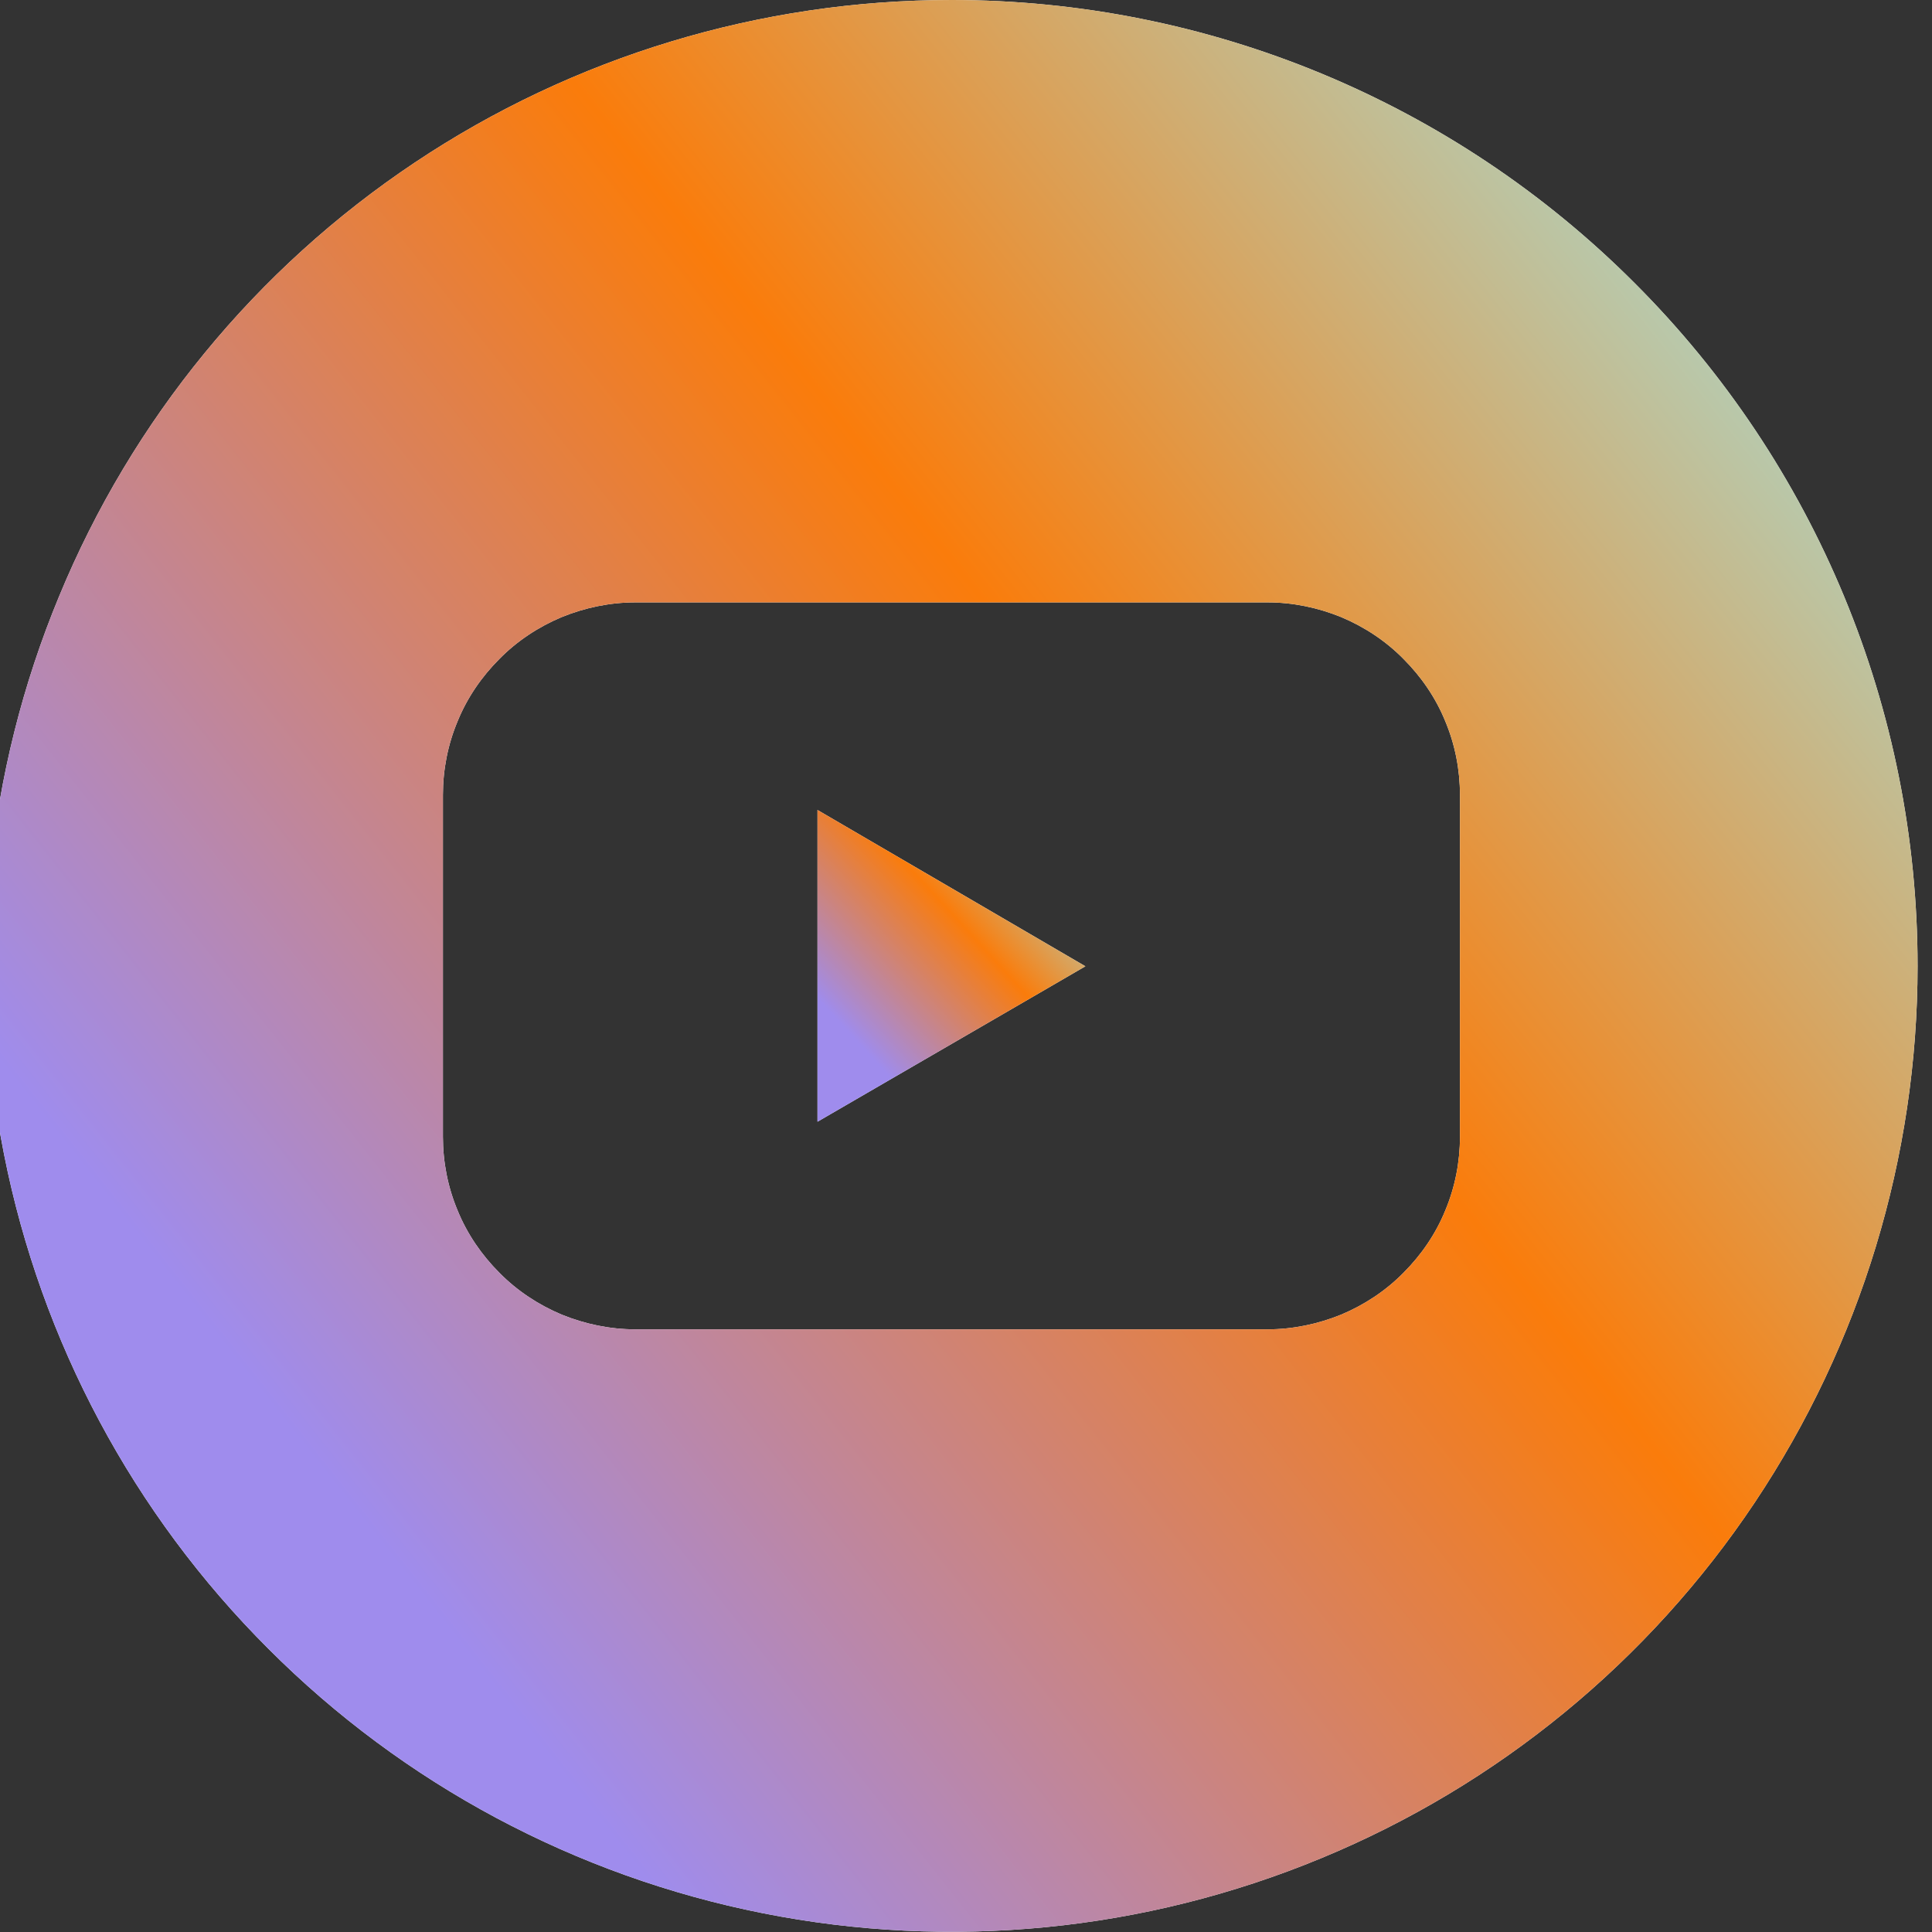 <svg width="67" height="67" viewBox="0 0 67 67" fill="none" xmlns="http://www.w3.org/2000/svg" xmlns:xlink="http://www.w3.org/1999/xlink">
	<rect x="0" y="0" width="67" height="67" fill="#333333" stroke="none"/>
	<desc>
			Created with Pixso.
	</desc>
	<defs>
		<clipPath id="clip2152_766">
			<rect id="Frame" width="67" height="67" transform="translate(-0.5 0)" fill="white" fill-opacity="0"/>
		</clipPath>
		<linearGradient id="paint_linear_2152_770_0" x1="37.977" y1="29.401" x2="30.159" y2="36.589" gradientUnits="userSpaceOnUse">
			<stop stop-color="#9DE8EE"/>
			<stop offset="0" stop-color="#9DE8EE"/>
			<stop offset="0.49" stop-color="#FA7C0B"/>
			<stop offset="1" stop-color="#9F8CED"/>
		</linearGradient>
		<linearGradient id="paint_linear_2152_771_0" x1="68.893" y1="8.092" x2="12.522" y2="52.649" gradientUnits="userSpaceOnUse">
			<stop stop-color="#9DE8EE"/>
			<stop offset="0" stop-color="#9DE8EE"/>
			<stop offset="0.49" stop-color="#FA7C0B"/>
			<stop offset="1" stop-color="#9F8CED"/>
		</linearGradient>
	</defs>
	<rect id="Frame" width="67" height="67" transform="translate(-0.5 0)" fill="#FFFFFF" fill-opacity="0"/>
	<g clip-path="url(#clip2152_766)">
		<path id="Vector" d="M28.35 38.9L37.64 33.51L28.35 28.09L28.35 38.9Z" fill="#FFFFFF" fill-opacity="1" fill-rule="nonzero"/>
		<path id="Vector" d="M28.35 38.9L37.64 33.51L28.35 28.09L28.35 38.9Z" fill="url(#paint_linear_2152_770_0)" fill-opacity="1" fill-rule="nonzero"/>
		<path id="Vector" d="M33 0C26.37 0 19.89 1.96 14.38 5.64C8.87 9.32 4.58 14.55 2.05 20.68C-0.49 26.8 -1.15 33.53 0.14 40.03C1.43 46.53 4.62 52.5 9.31 57.18C13.99 61.87 19.96 65.06 26.46 66.35C32.96 67.64 39.69 66.98 45.82 64.44C51.94 61.91 57.17 57.62 60.85 52.11C64.53 46.6 66.5 40.12 66.5 33.5C66.5 24.61 62.97 16.09 56.68 9.81C50.4 3.52 41.88 0 33 0ZM50.63 39.42C50.63 40.3 50.46 41.17 50.12 41.98C49.79 42.79 49.29 43.52 48.67 44.14C48.06 44.76 47.32 45.25 46.51 45.59C45.7 45.92 44.83 46.1 43.96 46.1L22.03 46.1C21.16 46.1 20.29 45.92 19.48 45.59C18.67 45.25 17.93 44.76 17.32 44.14C16.7 43.52 16.2 42.79 15.87 41.98C15.53 41.17 15.36 40.3 15.36 39.42L15.36 27.57C15.36 26.69 15.53 25.82 15.87 25.01C16.2 24.2 16.7 23.47 17.32 22.85C17.93 22.23 18.67 21.74 19.48 21.4C20.29 21.07 21.16 20.89 22.03 20.89L43.96 20.89C44.83 20.89 45.7 21.07 46.51 21.4C47.32 21.74 48.06 22.23 48.67 22.85C49.29 23.47 49.79 24.2 50.12 25.01C50.46 25.82 50.63 26.69 50.63 27.57L50.63 39.42Z" fill="#FFFFFF" fill-opacity="1" fill-rule="nonzero"/>
		<path id="Vector" d="M33 0C26.37 0 19.89 1.96 14.38 5.64C8.87 9.32 4.58 14.55 2.05 20.68C-0.49 26.8 -1.15 33.53 0.14 40.03C1.43 46.53 4.62 52.5 9.31 57.18C13.99 61.87 19.96 65.06 26.46 66.35C32.96 67.64 39.69 66.98 45.82 64.44C51.94 61.91 57.17 57.62 60.85 52.11C64.53 46.6 66.5 40.12 66.5 33.5C66.5 24.61 62.97 16.09 56.68 9.81C50.4 3.52 41.88 0 33 0ZM50.63 39.42C50.63 40.3 50.46 41.17 50.12 41.98C49.79 42.79 49.29 43.52 48.67 44.14C48.06 44.76 47.32 45.25 46.51 45.59C45.7 45.92 44.83 46.1 43.96 46.1L22.03 46.1C21.16 46.1 20.29 45.92 19.48 45.59C18.67 45.25 17.93 44.76 17.32 44.14C16.7 43.52 16.2 42.79 15.87 41.98C15.53 41.17 15.36 40.3 15.36 39.42L15.36 27.57C15.36 26.69 15.53 25.82 15.87 25.01C16.2 24.2 16.7 23.47 17.32 22.85C17.93 22.23 18.67 21.74 19.48 21.4C20.29 21.07 21.16 20.89 22.03 20.89L43.96 20.89C44.83 20.89 45.7 21.07 46.51 21.4C47.32 21.74 48.06 22.23 48.67 22.85C49.29 23.47 49.79 24.2 50.12 25.01C50.46 25.82 50.63 26.69 50.63 27.57L50.63 39.42Z" fill="url(#paint_linear_2152_771_0)" fill-opacity="1" fill-rule="nonzero"/>
	</g>
</svg>
